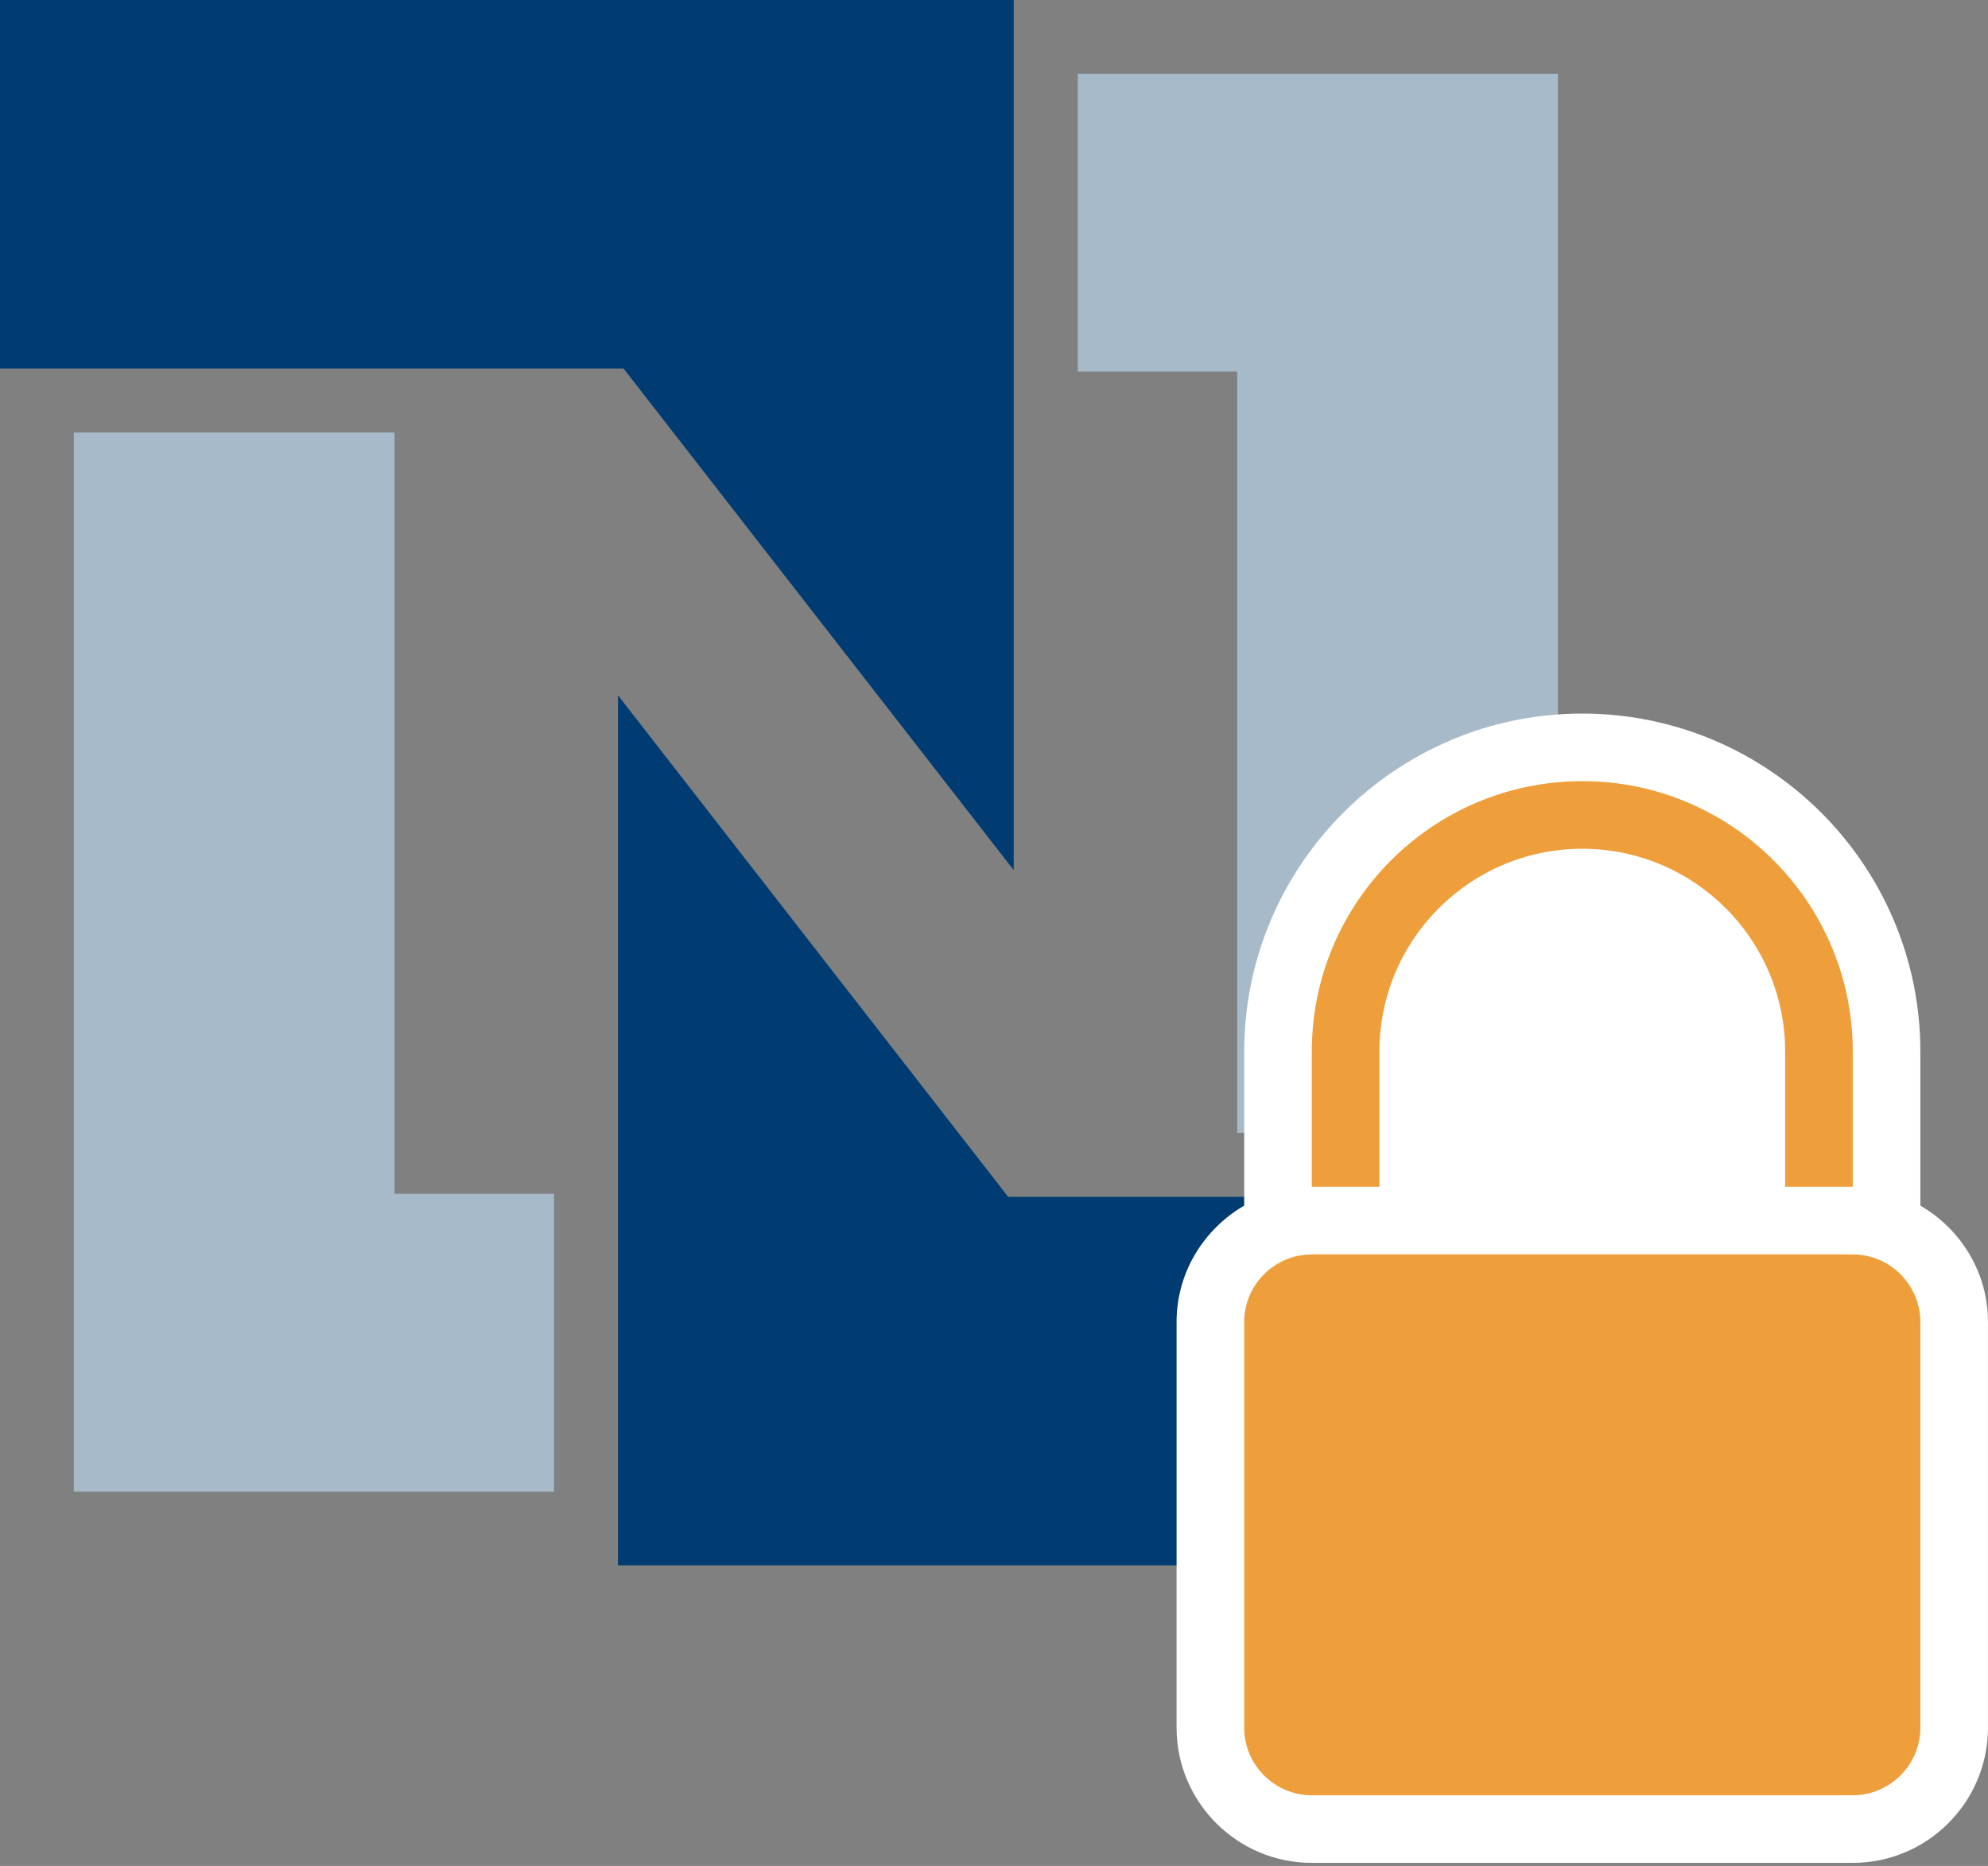 <?xml version="1.0" encoding="iso-8859-1"?>
<!-- Generator: Adobe Illustrator 18.1.0, SVG Export Plug-In . SVG Version: 6.00 Build 0)  -->
<svg version="1.1" id="Layer_1" xmlns="http://www.w3.org/2000/svg" xmlns:xlink="http://www.w3.org/1999/xlink" x="0px" y="0px"
	 viewBox="0 0 49 46" style="enable-background:new 0 0 49 46;" xml:space="preserve">
<rect x="0" y="0" width="49" height="46" fill="#808080" stroke="none"/>
<g>
	<polygon style="fill:#003B71;" points="0,0 24.986,0 24.986,21.45 15.369,9.085 0,9.085 	"/>
	<polygon style="fill:#A7BAC9;" points="1.819,10.662 9.724,10.662 9.724,29.43 13.655,29.43 13.655,36.772 1.819,36.772 	"/>
	<polygon style="fill:#003B71;" points="40.219,38.591 15.232,38.591 15.232,17.141 24.849,29.505 40.219,29.505 	"/>
	<polygon style="fill:#A7BAC9;" points="38.399,27.928 30.495,27.928 30.495,9.161 26.564,9.161 26.564,1.819 38.399,1.819 	"/>
</g>
<g>
	<path style="fill:#FFFFFF;" d="M47.333,29.721v-3.797c0-4.595-3.739-8.333-8.333-8.333s-8.333,3.739-8.333,8.333v3.797
		C29.675,30.299,29,31.362,29,32.591v10c0,1.838,1.496,3.333,3.333,3.333h13.333c1.838,0,3.333-1.495,3.333-3.333v-10
		C49,31.362,48.325,30.299,47.333,29.721z"/>
	<path style="fill:#EE9F3C;" d="M45.667,30.924H32.333c-0.917,0-1.667,0.75-1.667,1.667v10c0,0.917,0.75,1.667,1.667,1.667h13.333
		c0.917,0,1.667-0.75,1.667-1.667v-10C47.333,31.674,46.583,30.924,45.667,30.924z"/>
	<path style="fill:#EE9F3C;" d="M34,25.924c0-2.761,2.239-5,5-5c2.761,0,5,2.239,5,5v3.333h1.667v-3.333
		c0-3.682-2.985-6.667-6.667-6.667s-6.667,2.985-6.667,6.667v3.333H34V25.924z"/>
</g>
</svg>
